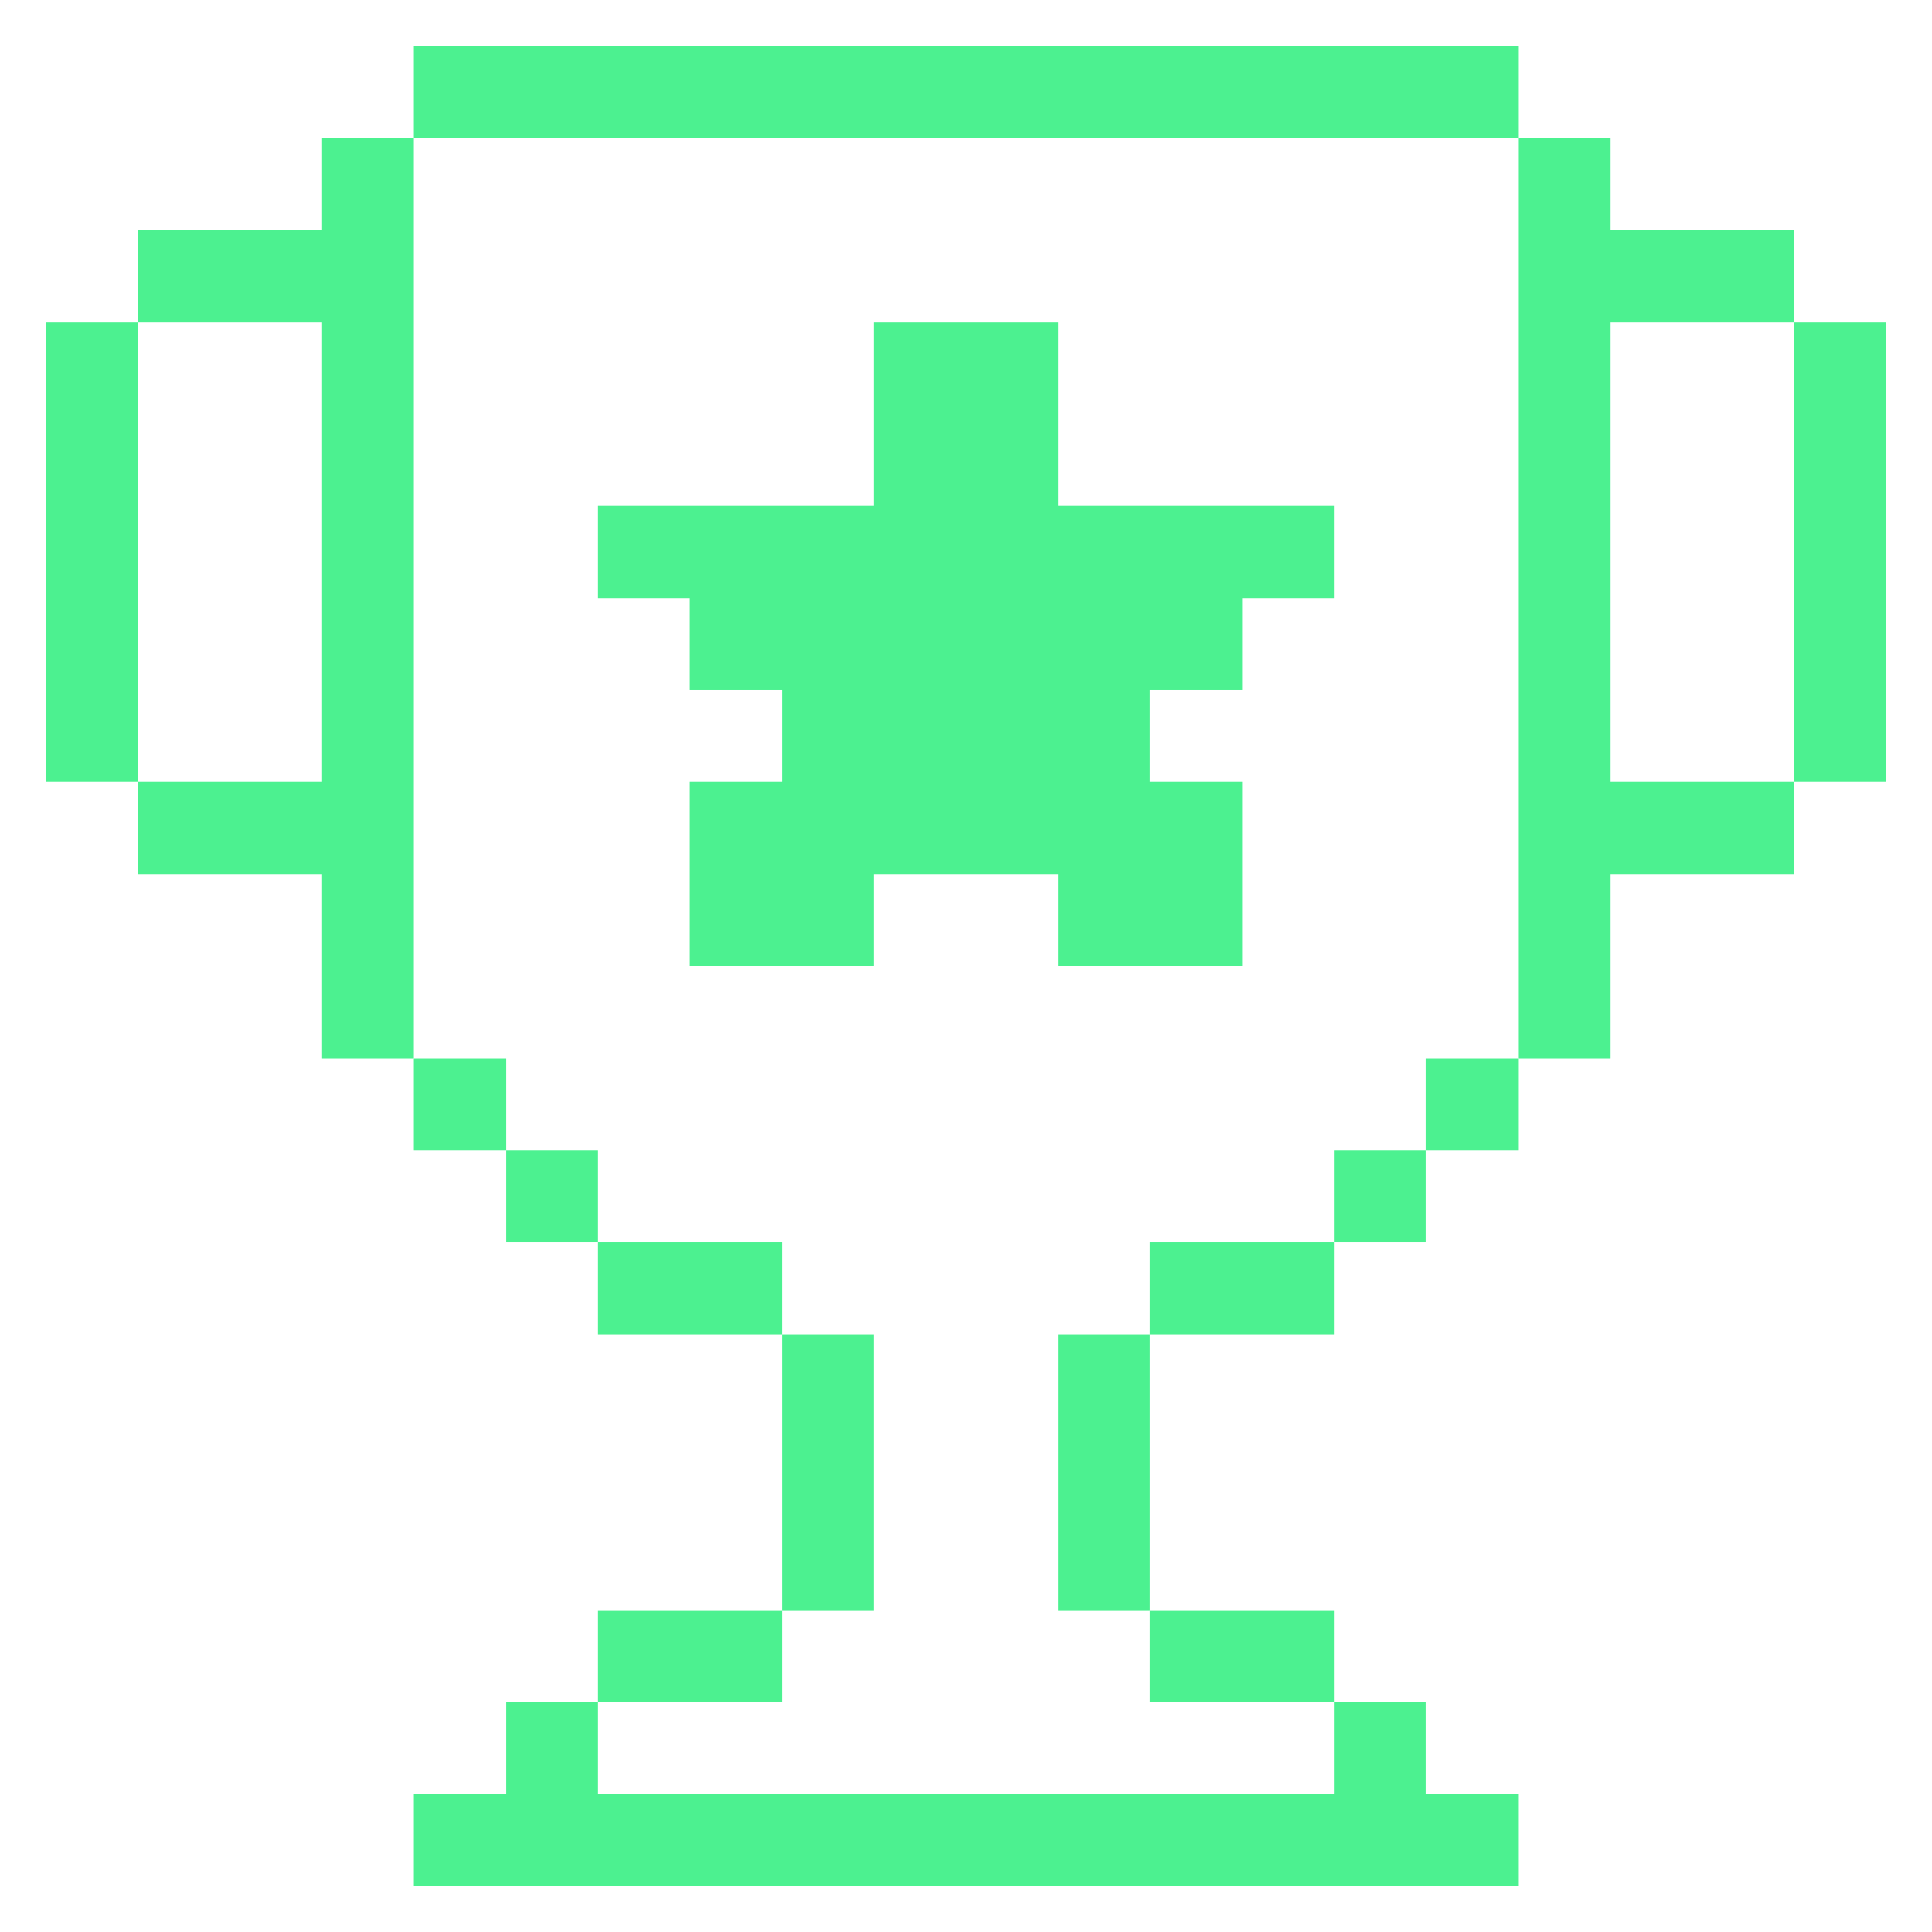 <svg width="132" height="132" viewBox="0 0 132 132" fill="none" xmlns="http://www.w3.org/2000/svg">
<path d="M128.844 22.027H122.574V53.419H128.844V22.027Z" fill="#4CF190"/>
<path d="M109.993 22.027H122.574V15.716H109.993V9.446H103.723V72.311H109.993V59.73H122.574V53.419H109.993V22.027Z" fill="#4CF190"/>
<path d="M103.723 72.311H97.412V78.581H103.723L103.723 72.311Z" fill="#4CF190"/>
<path d="M97.412 78.581H91.142V84.851H97.412V78.581Z" fill="#4CF190"/>
<path d="M40.858 122.595V116.284H34.588V122.595H28.277V128.865H103.723V122.595H97.412V116.284H91.142V122.595H40.858Z" fill="#4CF190"/>
<path d="M91.142 110.014H78.561V116.284H91.142L91.142 110.014Z" fill="#4CF190"/>
<path d="M91.142 84.851L78.561 84.851V91.162H91.142V84.851Z" fill="#4CF190"/>
<path d="M72.291 34.568V22.027H59.709V34.568H40.858V40.879H47.128V47.149H53.439V53.419H47.128V66H59.709V59.73H72.291V66H84.872V53.419H78.561V47.149H84.872V40.879H91.142V34.568H72.291Z" fill="#4CF190"/>
<path d="M78.561 91.162L72.291 91.162V110.014L78.561 110.014V91.162Z" fill="#4CF190"/>
<path d="M59.709 91.162H53.439V110.014H59.709V91.162Z" fill="#4CF190"/>
<path d="M53.439 110.014L40.858 110.014L40.858 116.284H53.439L53.439 110.014Z" fill="#4CF190"/>
<path d="M53.439 84.851H40.858V91.162L53.439 91.162L53.439 84.851Z" fill="#4CF190"/>
<path d="M40.858 78.581H34.588V84.851L40.858 84.851L40.858 78.581Z" fill="#4CF190"/>
<path d="M103.723 3.135H28.277V9.446H103.723L103.723 3.135Z" fill="#4CF190"/>
<path d="M34.588 72.311H28.277V78.581H34.588V72.311Z" fill="#4CF190"/>
<path d="M28.277 9.446H22.007V15.716H9.426V22.027H22.007V53.419H9.426V59.73H22.007V72.311H28.277V9.446Z" fill="#4CF190"/>
<path d="M9.426 22.027H3.156V53.419H9.426V22.027Z" fill="#4CF190"/>
</svg>
